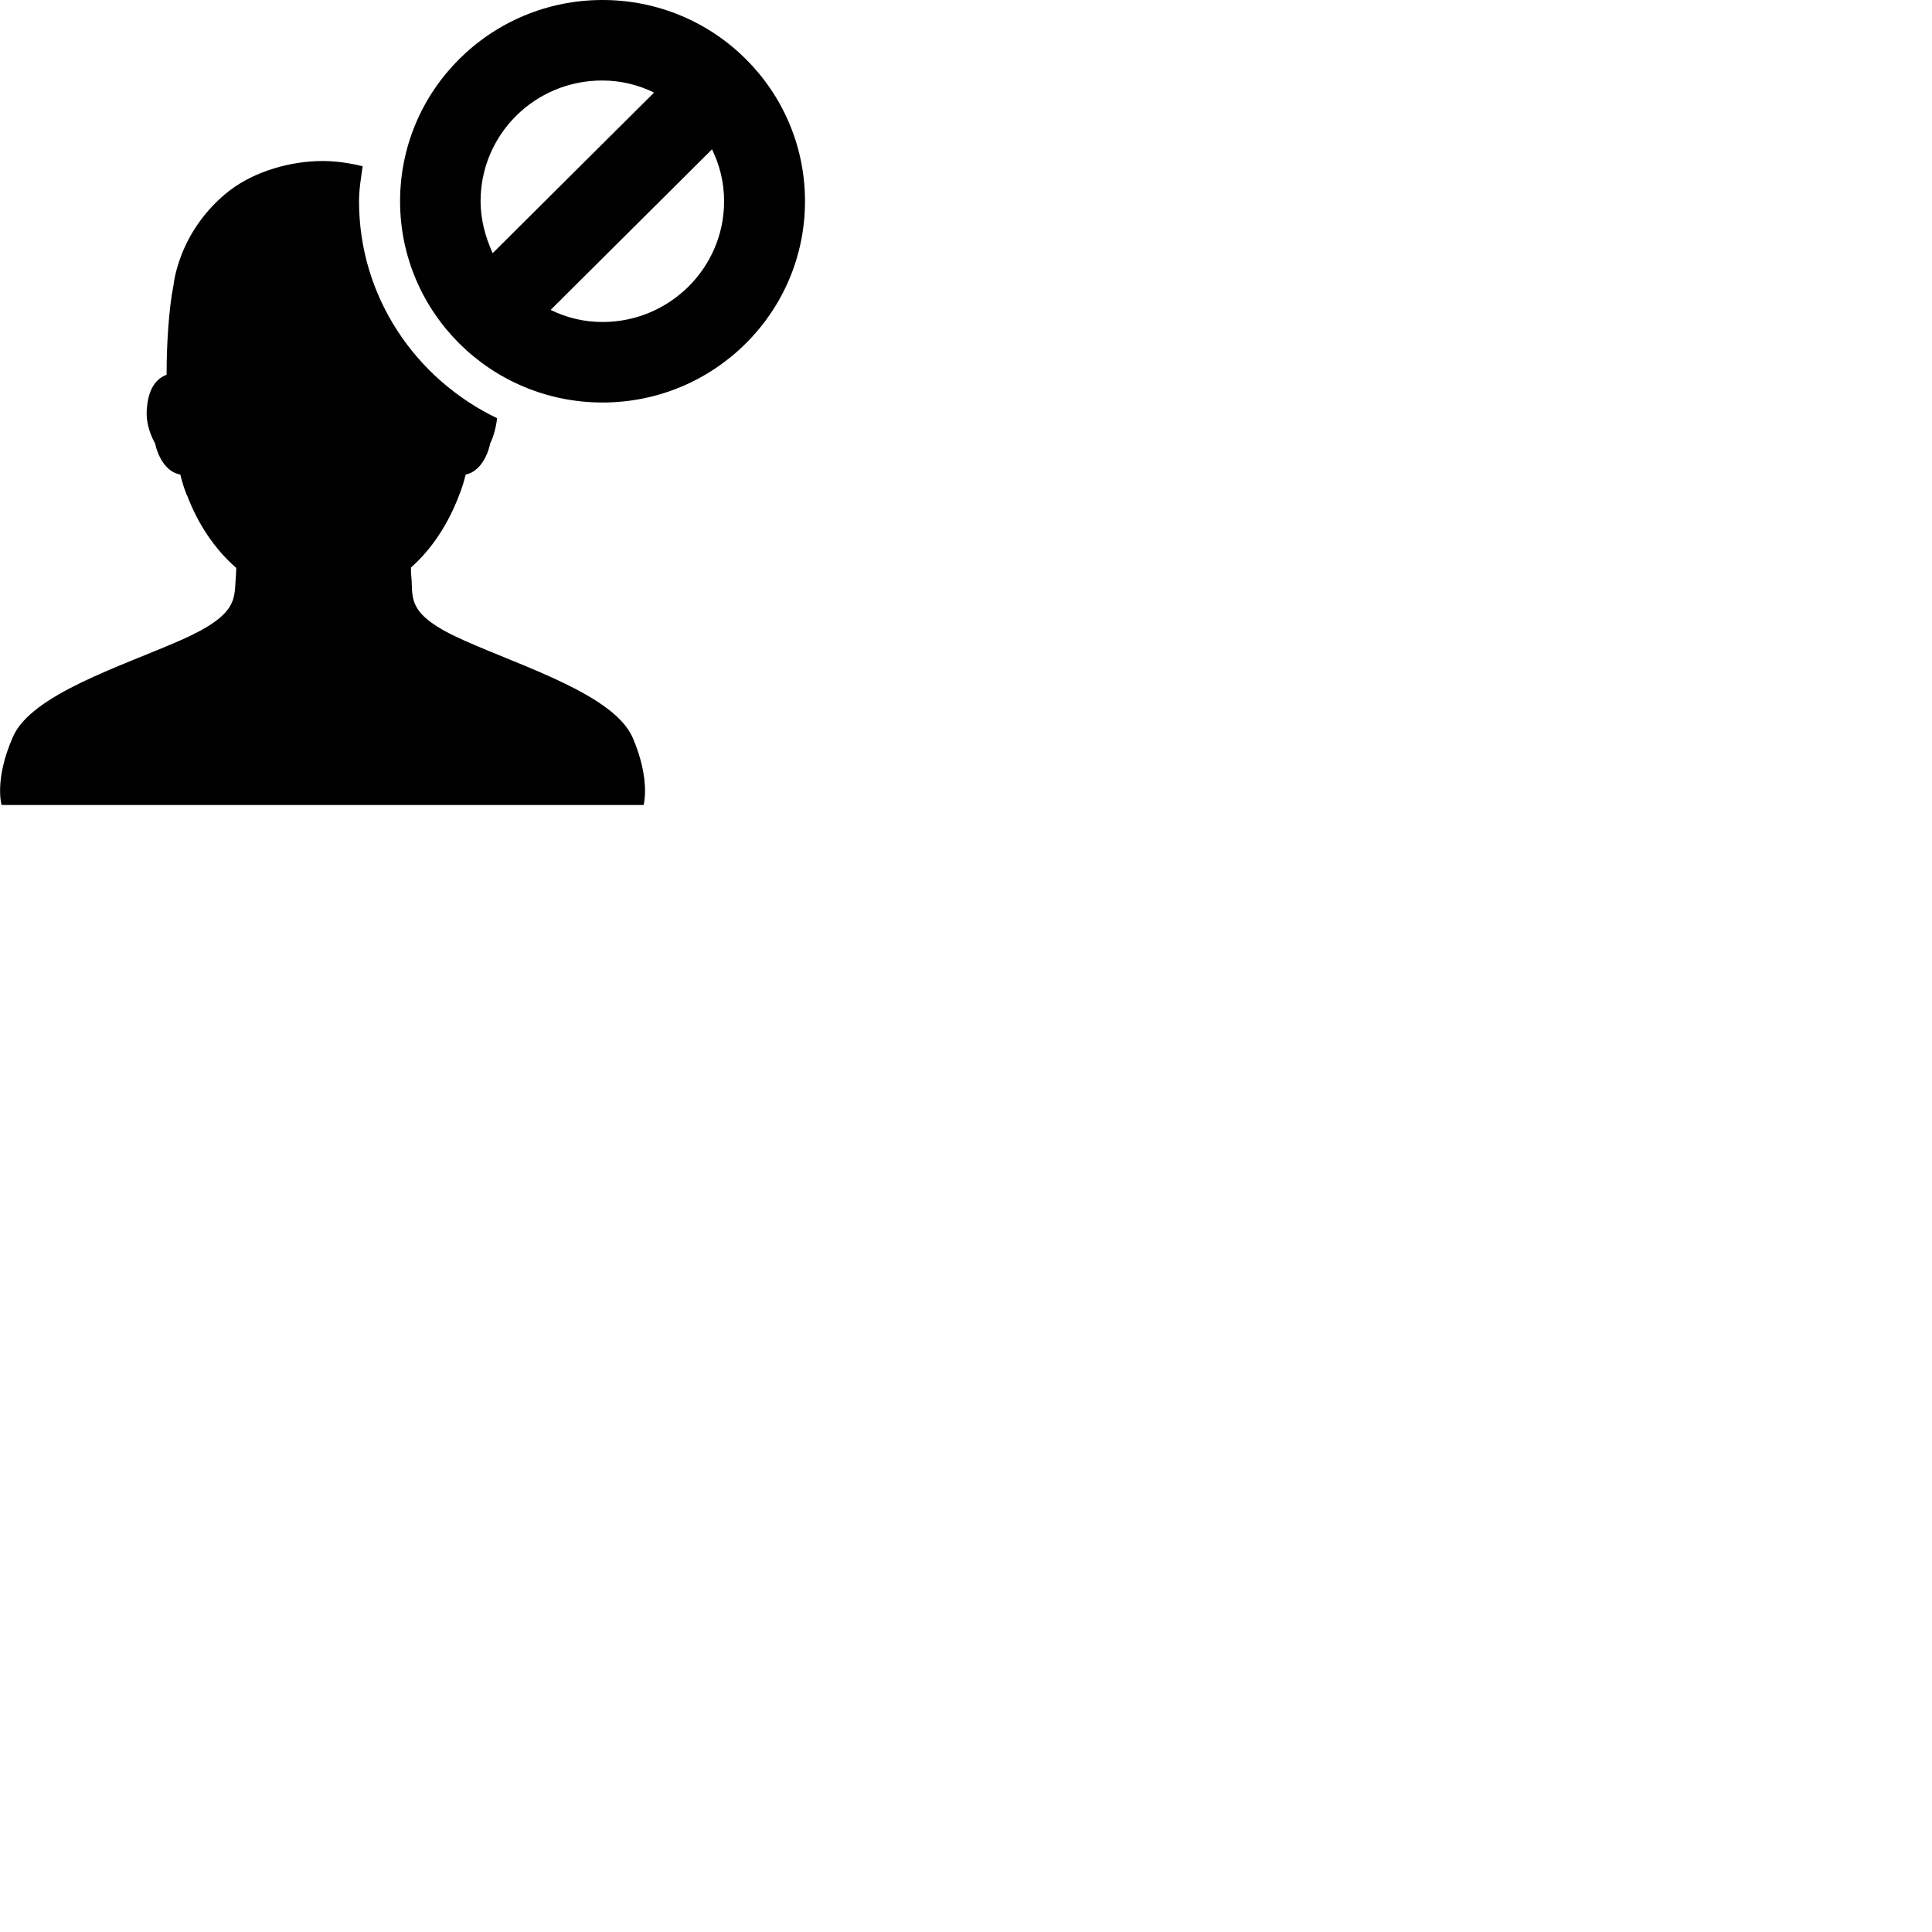 <svg width="24" height="24" viewBox="0 0 48 48" fill="none" xmlns="http://www.w3.org/2000/svg"><path d="M11.55 15.92c-1.48-.65-1.28-1.05-1.33-1.59-.01-.07-.01-.15-.01-.23.51-.45.92-1.07 1.19-1.78 0 0 .01-.04.02-.05.06-.15.11-.32.15-.48.34-.07.54-.44.61-.78.06-.11.14-.35.17-.62C10.33 9.42 8.92 7.38 8.92 5c0-.3.05-.58.09-.87-.33-.08-.67-.13-.99-.13-.79 0-1.68.25-2.31.73-.61.47-1.07 1.13-1.29 1.86-.05.16-.09.33-.11.5-.12.6-.17 1.51-.17 2.14v.08c-.24.09-.45.32-.49.83-.04.39.12.73.2.87.08.35.28.72.63.78.04.17.09.33.15.48 0 .01.01.02.01.03l.01.01c.27.72.7 1.35 1.22 1.8 0 .07-.01.14-.01.21-.05.54.1.94-1.38 1.59C3 16.56.77 17.26.32 18.31-.15 19.38.04 20 .04 20h15.95s.18-.62-.27-1.67c-.46-1.06-2.69-1.75-4.17-2.41zM14.97 0c-2.78 0-5.03 2.24-5.03 5s2.25 5 5.03 5S20 7.76 20 5s-2.25-5-5.03-5zm-3.03 5c0-1.66 1.35-3 3.02-3 .47 0 .9.11 1.29.3l-4.01 3.99c-.18-.4-.3-.83-.3-1.29zm3.03 3c-.47 0-.9-.11-1.29-.3l4.01-3.99c.19.39.3.82.3 1.29 0 1.66-1.36 3-3.02 3z" fill="currentColor"/></svg>